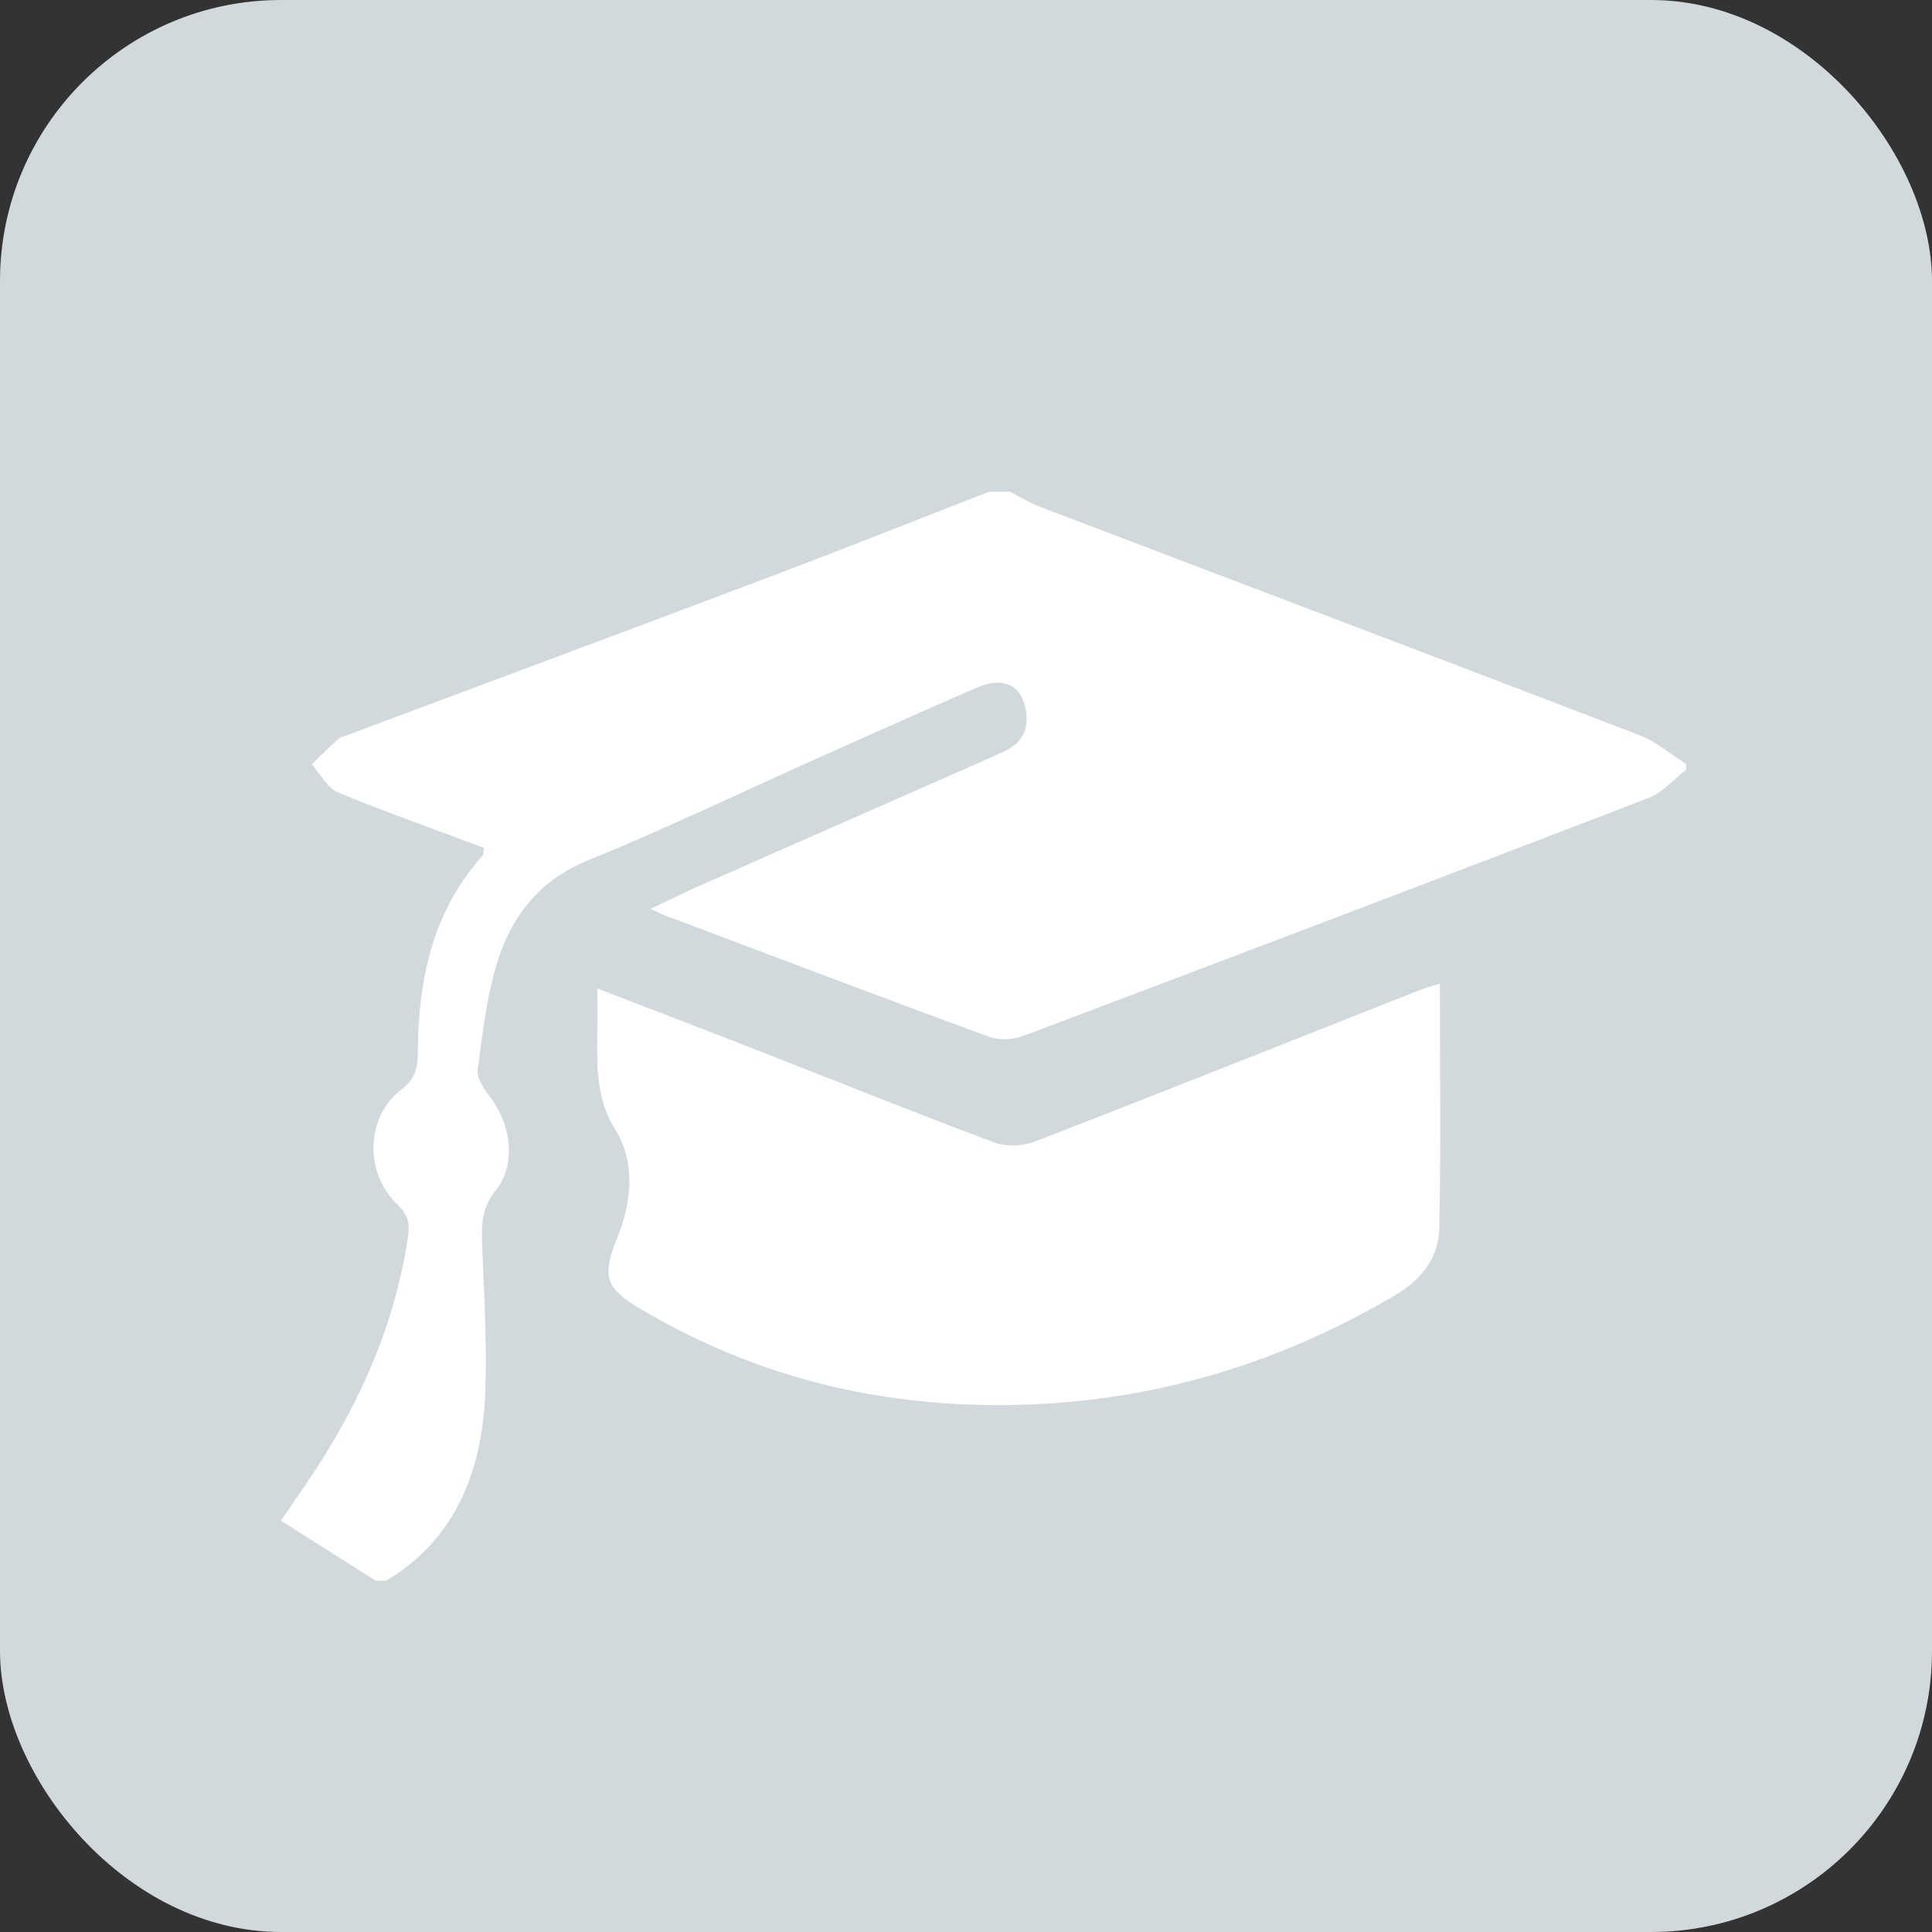 <svg xmlns="http://www.w3.org/2000/svg" width="55" height="55" viewBox="0 0 55 55">
    <rect x="0" y="0" width="55" height="55" fill="#333333" stroke="none"/>
    <g fill="none" fill-rule="evenodd">
        <rect width="55" height="55" fill="#D1D9DC" rx="8"/>
        <g fill="#FFF">
            <path d="M48 21.915c-.356.273-.678.652-1.072.803a2825.887 2825.887 0 0 1-17.78 6.765c-.301.114-.694.14-.992.031-3.08-1.13-6.15-2.296-9.223-3.454-.087-.032-.172-.077-.414-.187.543-.256.955-.462 1.375-.647 2.785-1.229 5.572-2.453 8.357-3.68.07-.03.134-.074.204-.1.614-.228.907-.673.712-1.387-.163-.6-.674-.78-1.36-.482-1.452.631-2.9 1.278-4.346 1.925-2.251 1.007-4.482 2.075-6.758 3.007-1.28.525-2.095 1.489-2.524 2.818-.32.993-.437 2.072-.581 3.123-.032.227.167.538.328.744.634.815.782 1.949.178 2.707-.424.53-.398 1.055-.374 1.66.054 1.344.13 2.691.085 4.032-.079 2.327-.877 4.244-2.82 5.407h-.298L8 43.291c.253-.373.398-.59.548-.805 1.504-2.158 2.64-4.502 3.06-7.225.067-.427.02-.67-.295-.973-.949-.91-.902-2.49.114-3.27.396-.303.468-.615.47-1.08.009-2.093.443-4.024 1.834-5.568.041-.045.032-.145.048-.234-1.4-.524-2.795-1.015-4.164-1.582-.295-.122-.495-.524-.74-.796.248-.238.49-.482.745-.71.073-.065.18-.088.274-.123 3.967-1.485 7.936-2.96 11.898-4.457 2.127-.803 4.242-1.644 6.363-2.468h.596c.286.144.564.316.86.429 5.686 2.166 11.377 4.318 17.059 6.499.472.181.888.544 1.33.822v.165z"/>
            <path d="M40.989 28c0 2.403.034 4.688-.016 6.97-.021.946-.617 1.53-1.322 1.942-3.75 2.193-7.727 3.207-11.934 3.077-3.35-.103-6.527-.967-9.507-2.74-.99-.589-1.079-.922-.627-2.045.411-1.02.5-2.13-.062-3.036-.52-.837-.53-1.683-.519-2.596.006-.439.001-.878.001-1.433 1.644.635 3.177 1.22 4.706 1.818 2.2.859 4.392 1.746 6.602 2.569.356.132.82.1 1.18-.04 3.648-1.412 7.284-2.862 10.925-4.3.155-.061.316-.103.573-.186"/>
        </g>
    </g>
</svg>
